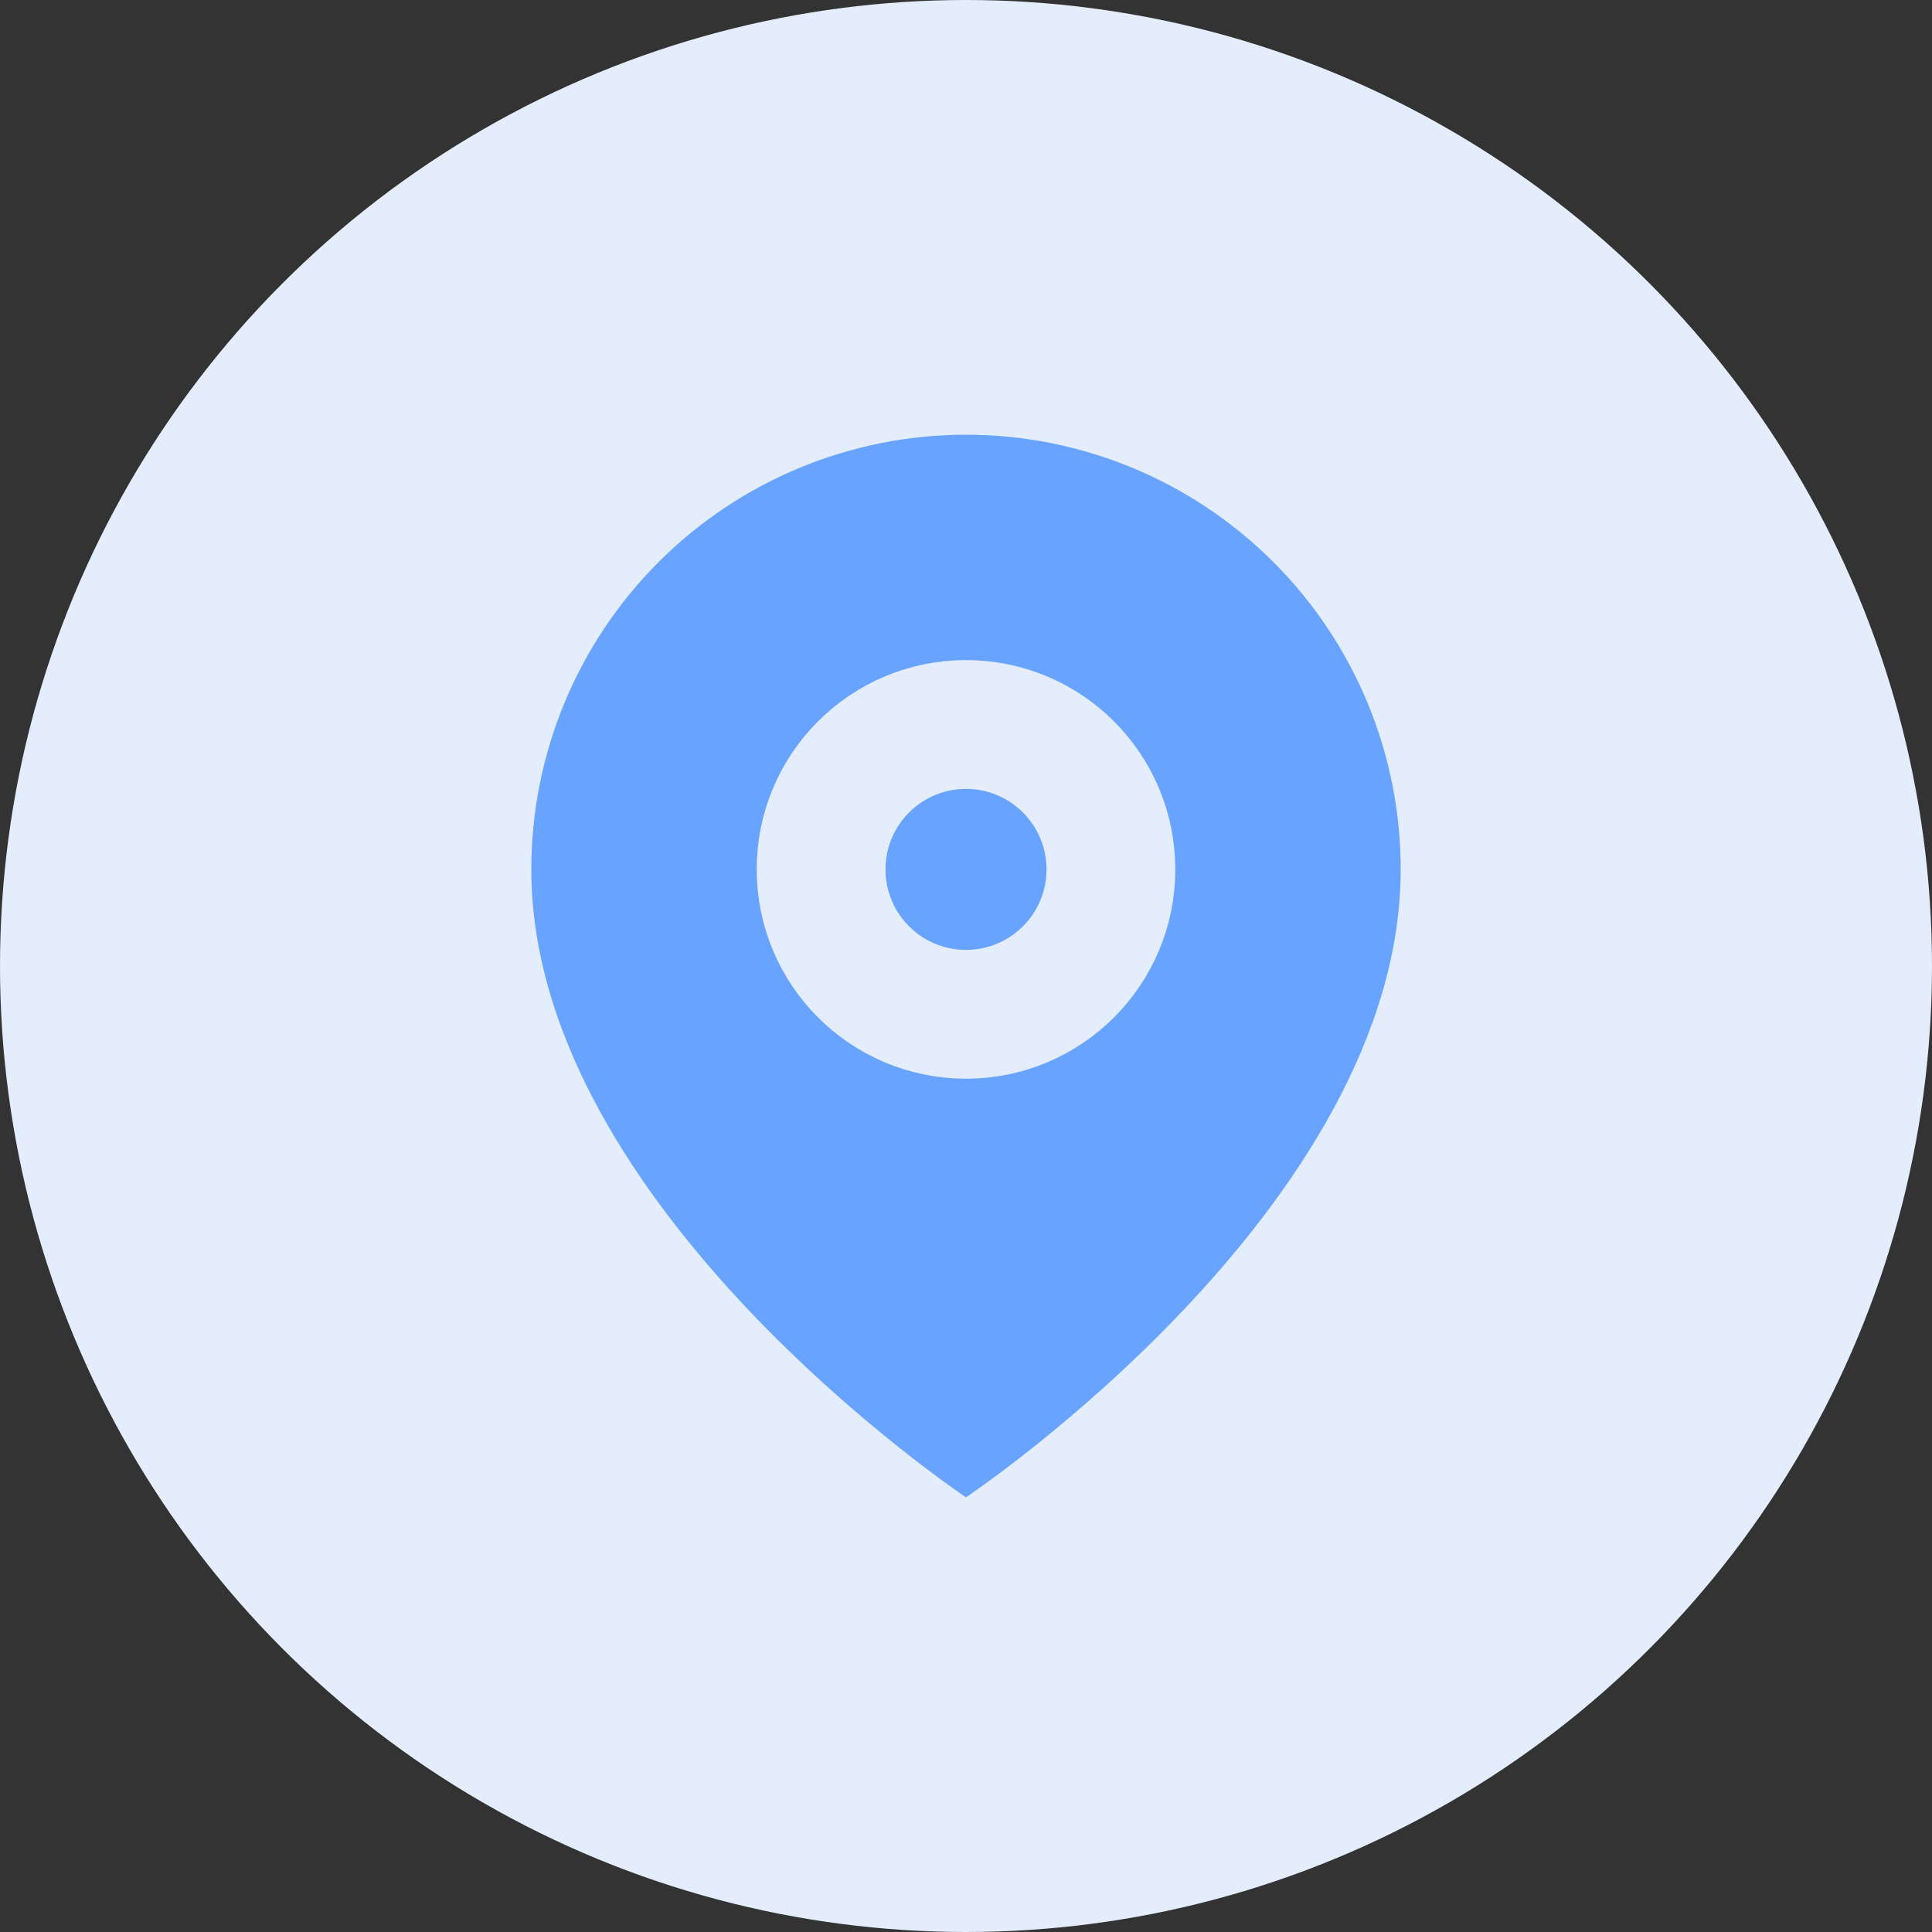 <svg width="50" height="50" viewBox="0 0 30 30" fill="none" xmlns="http://www.w3.org/2000/svg">
    <rect x="0" y="0" width="30" height="30" fill="#333333" stroke="none"/>
    <circle cx="15" cy="15" r="15" fill="#E3EDFC" />
    <path
        d="M21.75 13.5C21.75 18.75 15 23.25 15 23.25C15 23.25 8.25 18.75 8.25 13.5C8.25 11.71 8.961 9.993 10.227 8.727C11.493 7.461 13.21 6.75 15 6.75C16.79 6.75 18.507 7.461 19.773 8.727C21.039 9.993 21.75 11.71 21.75 13.5Z"
        fill="#68A4FF" />
    <path
        d="M15 15.75C16.243 15.75 17.25 14.743 17.25 13.5C17.25 12.257 16.243 11.25 15 11.25C13.757 11.25 12.75 12.257 12.75 13.5C12.75 14.743 13.757 15.75 15 15.75Z"
        stroke="#E3EDFC" stroke-width="2" stroke-linecap="round" stroke-linejoin="round" />
</svg>